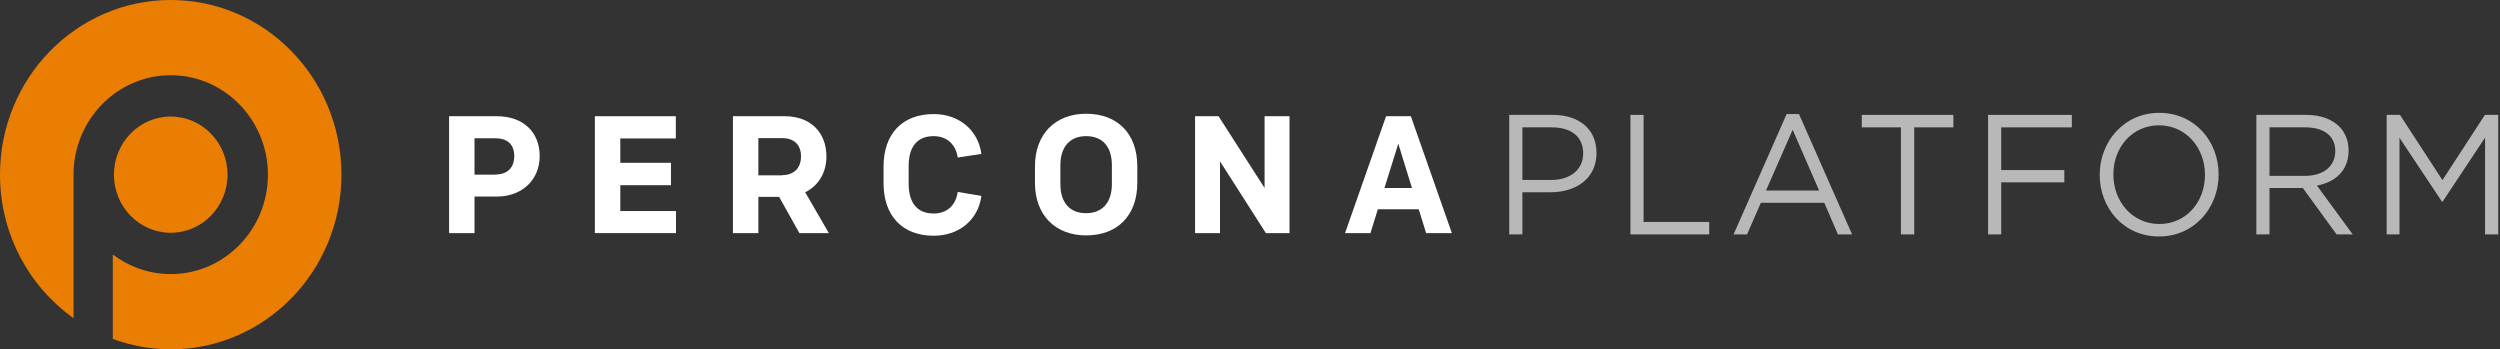 <svg width="365" height="51" viewBox="0 0 365 51" fill="none" xmlns="http://www.w3.org/2000/svg">
    <rect x="0" y="0" width="365" height="51" fill="#333333" stroke="none"/>
    <g opacity="0.65">
        <path d="M220.348 34.225H222.269V28.068H226.402C230.024 28.068 233.087 26.123 233.087 22.359V22.309C233.087 18.869 230.559 16.775 226.718 16.775H220.348V34.225ZM222.269 26.273V18.595H226.572C229.319 18.595 231.142 19.891 231.142 22.384V22.434C231.142 24.727 229.295 26.273 226.475 26.273H222.269Z" fill="white"/>
        <path d="M238.045 34.225H249.544V32.406H239.966V16.775H238.045V34.225Z" fill="white"/>
        <path d="M253.097 34.225H255.066L257.084 29.613H266.346L268.339 34.225H270.406L262.651 16.65H260.852L253.097 34.225ZM257.837 27.819L261.727 18.944L265.592 27.819H257.837Z" fill="white"/>
        <path d="M277.533 34.225H279.478V18.595H285.191V16.775H271.82V18.595H277.533V34.225Z" fill="white"/>
        <path d="M290.258 34.225H292.178V26.622H301.392V24.827H292.178V18.595H302.486V16.775H290.258V34.225Z" fill="white"/>
        <path d="M315.215 34.525C320.393 34.525 323.918 30.311 323.918 25.5V25.45C323.918 20.639 320.441 16.476 315.263 16.476C310.085 16.476 306.56 20.689 306.56 25.5V25.55C306.56 30.361 310.037 34.525 315.215 34.525ZM315.263 32.705C311.374 32.705 308.554 29.464 308.554 25.5V25.45C308.554 21.486 311.325 18.295 315.215 18.295C319.104 18.295 321.924 21.536 321.924 25.5V25.55C321.924 29.514 319.153 32.705 315.263 32.705Z" fill="white"/>
        <path d="M329.427 34.225H331.347V27.445H336.209L341.144 34.225H343.502L338.275 27.096C340.949 26.597 342.894 24.902 342.894 22.01V21.96C342.894 20.589 342.408 19.367 341.582 18.52C340.512 17.423 338.835 16.775 336.744 16.775H329.427V34.225ZM331.347 25.675V18.595H336.598C339.345 18.595 340.949 19.891 340.949 22.035V22.085C340.949 24.328 339.126 25.675 336.574 25.675H331.347Z" fill="white"/>
        <path d="M348.453 34.225H350.325V20.115L356.524 29.439H356.621L362.82 20.09V34.225H364.741V16.775H362.796L356.597 26.298L350.398 16.775H348.453V34.225Z" fill="white"/>
    </g>
    <path d="M24.926 0C11.159 0 0 11.416 0 25.5C0 34.176 4.252 41.843 10.736 46.458V25.5C10.736 17.473 17.103 10.983 24.926 10.983C32.749 10.983 39.115 17.497 39.115 25.5C39.115 33.527 32.749 40.017 24.926 40.017C21.754 40.017 18.841 38.935 16.468 37.157V49.486C19.099 50.447 21.942 51 24.926 51C38.692 51 49.851 39.584 49.851 25.5C49.851 11.416 38.692 0 24.926 0Z" fill="#E97E03"/>
    <path d="M24.926 33.985C29.506 33.985 33.219 30.186 33.219 25.501C33.219 20.815 29.506 17.017 24.926 17.017C20.346 17.017 16.633 20.815 16.633 25.501C16.633 30.186 20.346 33.985 24.926 33.985Z" fill="#E97E03"/>
    <path d="M72.545 16.969H65.567V34.033H69.279V28.697H72.545C76.21 28.697 78.794 26.27 78.794 22.785C78.794 19.252 76.351 16.969 72.545 16.969ZM72.333 25.477V25.501H69.279V20.189H72.333C74.095 20.189 75.082 21.103 75.082 22.785C75.082 24.491 74.072 25.477 72.333 25.477Z" fill="white"/>
    <path d="M90.564 27.039H97.964V23.77H90.564V20.213H98.669V16.969H86.852V34.033H98.692V30.812H90.564V27.039Z" fill="white"/>
    <path d="M120.659 22.857C120.659 19.276 118.286 16.969 114.574 16.969H107.009V34.033H110.721V28.745H113.752L116.712 34.033H121.011L117.557 28.072C119.507 27.111 120.659 25.188 120.659 22.857ZM114.175 25.573V25.597H110.721V20.165H114.175C115.936 20.165 116.947 21.127 116.947 22.833C116.947 24.539 115.913 25.573 114.175 25.573Z" fill="white"/>
    <path d="M158.576 16.607C154.042 16.607 151.105 19.612 151.105 24.274V26.702C151.105 31.364 154.042 34.368 158.576 34.368C163.18 34.368 166.046 31.436 166.046 26.702V24.274C166.046 19.54 163.18 16.607 158.576 16.607ZM162.335 26.87C162.335 29.562 160.948 31.124 158.576 31.124C156.179 31.124 154.817 29.586 154.817 26.87V24.13C154.817 21.438 156.203 19.876 158.576 19.876C160.972 19.876 162.335 21.414 162.335 24.13V26.87Z" fill="white"/>
    <path d="M184.629 27.448L177.91 16.969H174.48V34.033H178.121V23.554L184.817 34.033H188.27V16.969H184.629V27.448Z" fill="white"/>
    <path d="M202.366 16.969L196.375 34.033H200.087L201.167 30.548H207.135L208.215 34.033H211.974L205.983 16.969H202.366ZM202.131 27.448L204.151 20.982L206.148 27.448H202.131Z" fill="white"/>
    <path d="M136.304 19.876C138.231 19.876 139.546 21.053 139.828 23L143.282 22.471C142.812 19.011 140.04 16.655 136.328 16.655C131.747 16.655 128.998 19.515 128.998 24.346V26.726C128.998 31.532 131.747 34.416 136.328 34.416C140.063 34.416 142.835 32.061 143.282 28.6L139.828 28.023C139.546 29.994 138.254 31.172 136.304 31.172C133.133 31.172 132.663 28.48 132.663 26.87V24.178C132.663 22.568 133.133 19.876 136.304 19.876Z" fill="white"/>
</svg>
